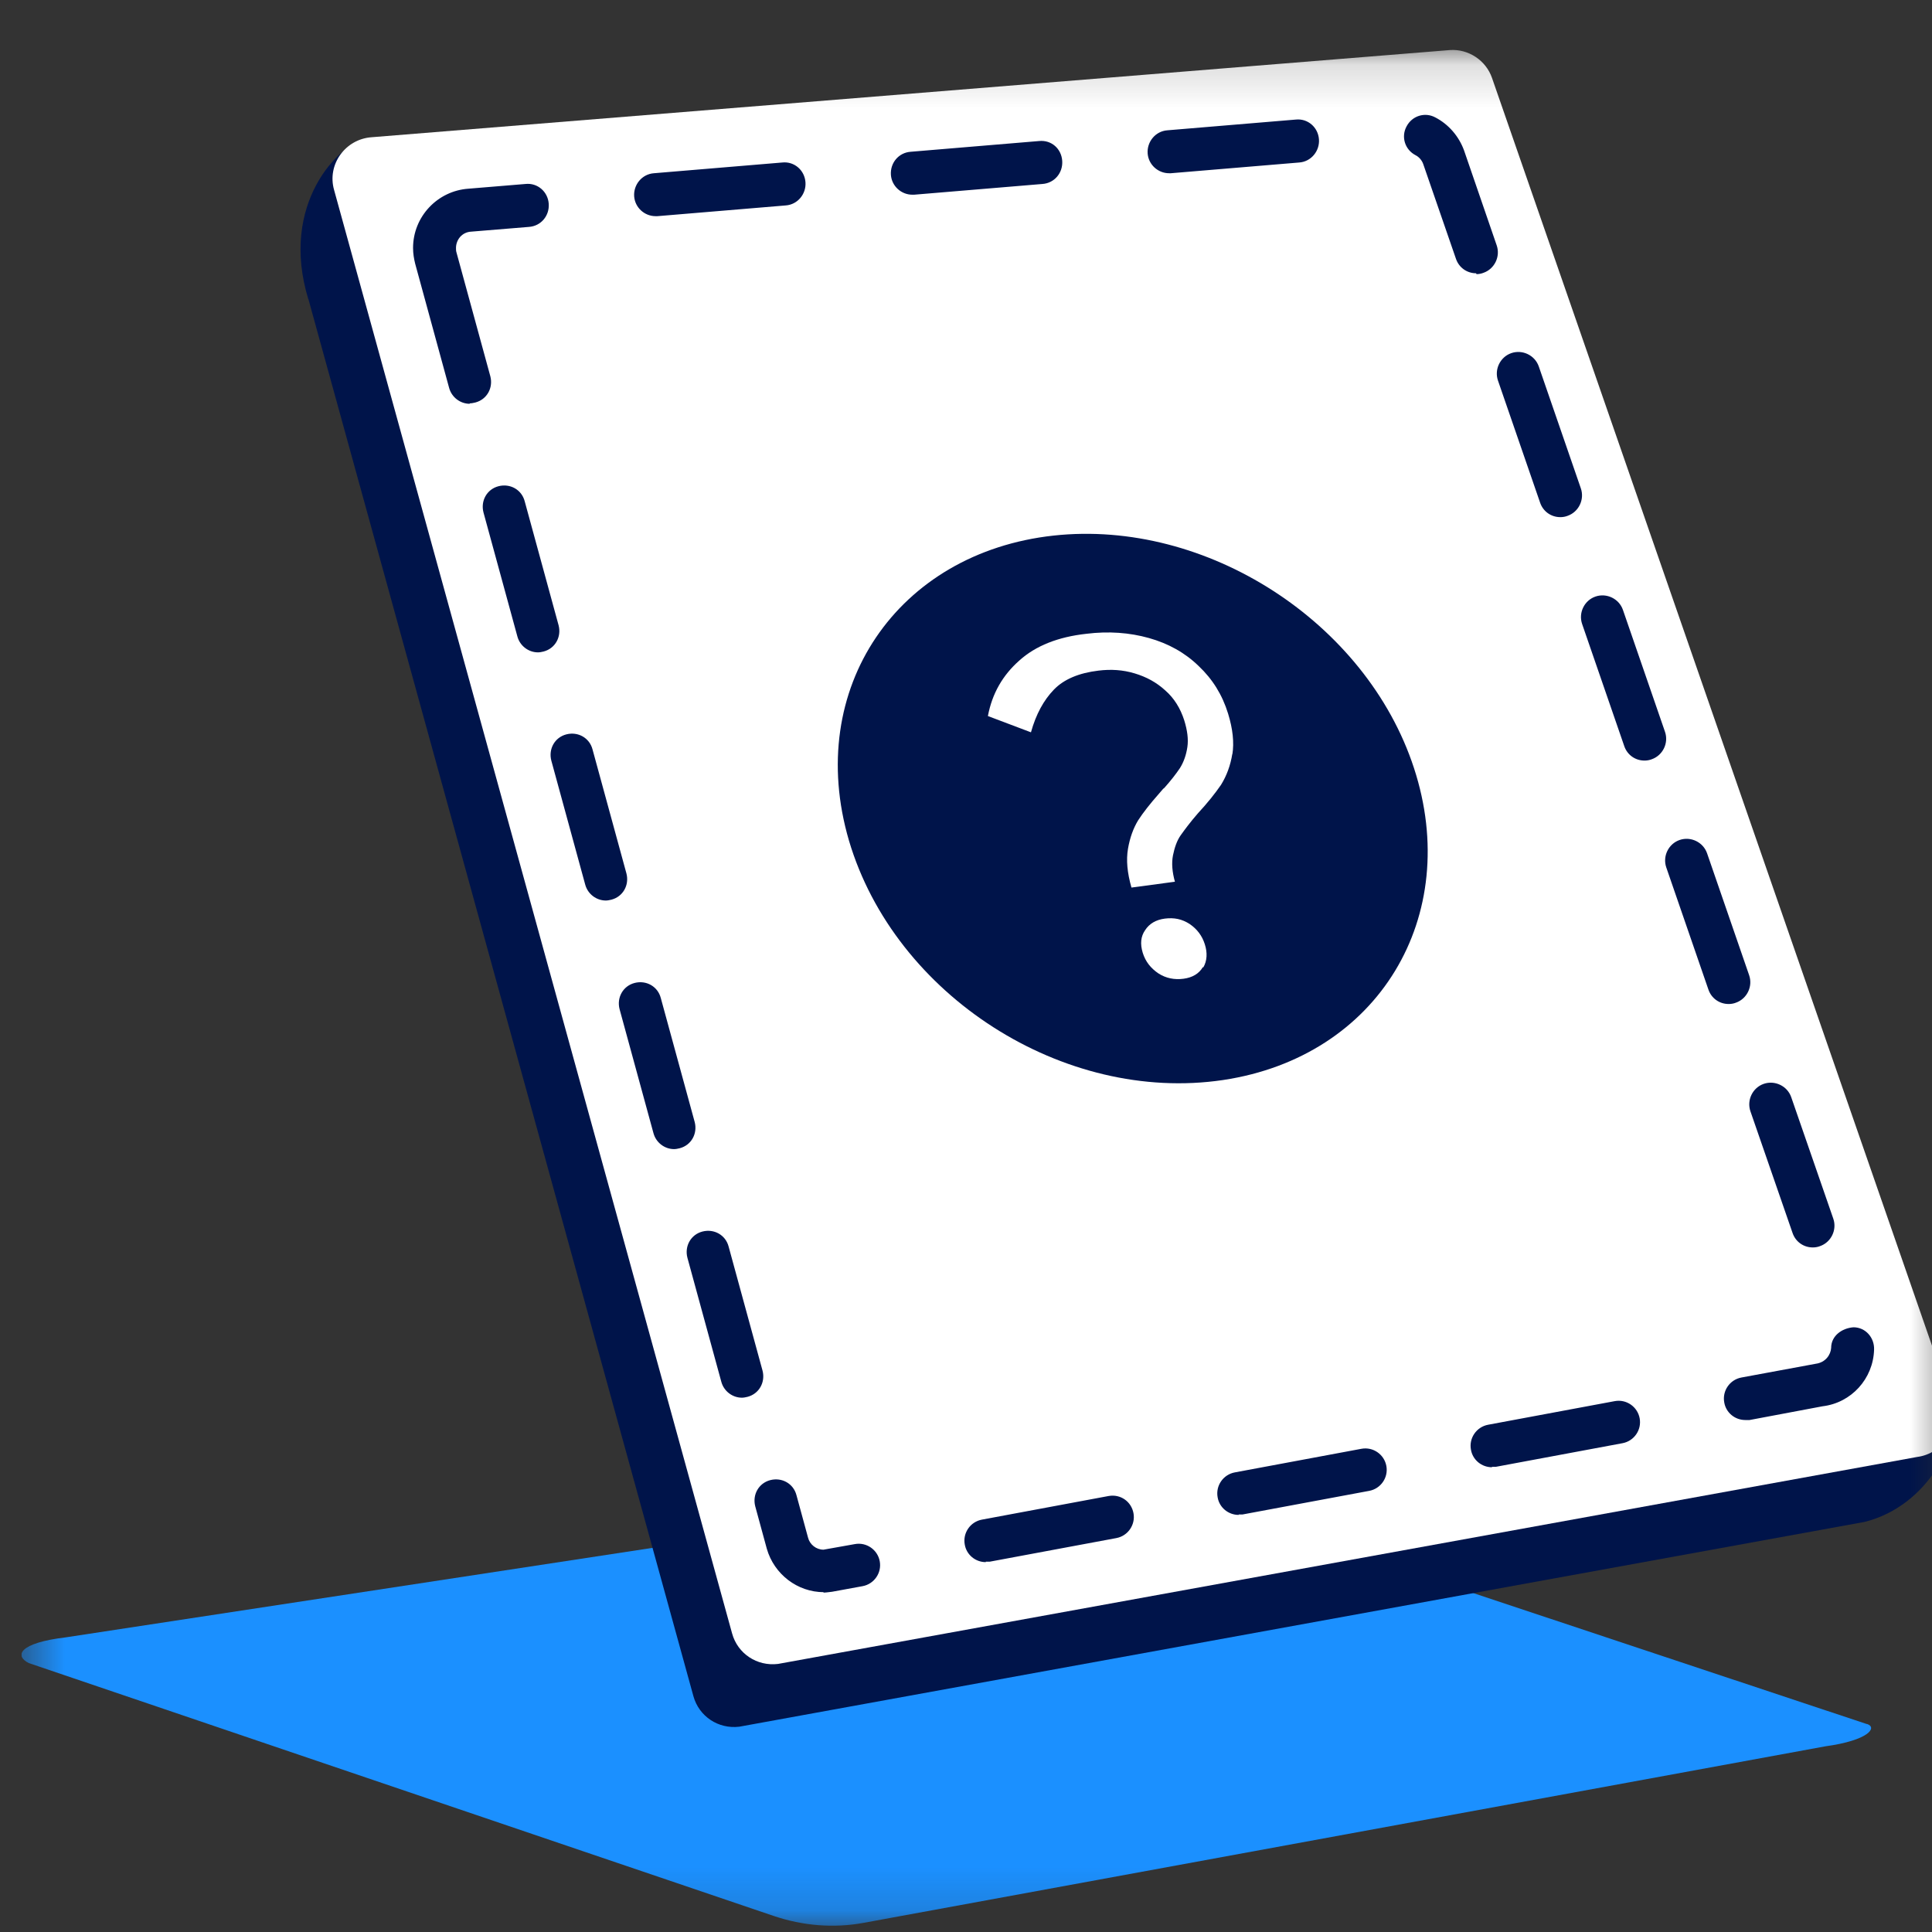 <svg width="45" height="45" viewBox="0 0 45 45" fill="none" xmlns="http://www.w3.org/2000/svg">
<rect x="0" y="0" width="45" height="45" fill="#333333" stroke="none"/>
<g clip-path="url(#clip0_4211_40787)">
<g clip-path="url(#clip1_4211_40787)">
<mask id="mask0_4211_40787" style="mask-type:luminance" maskUnits="userSpaceOnUse" x="0" y="1" width="46" height="44">
<path d="M45.5 1.156H0.5V44.846H45.5V1.156Z" fill="white"/>
</mask>
<g mask="url(#mask0_4211_40787)">
<path d="M43.48 40.156L26.171 34.396C26.171 34.396 26.09 34.376 26.061 34.396L1.54 38.136C0.44 38.266 0.33 38.566 0.67 38.736L18.02 44.626C18.701 44.856 19.421 44.916 20.12 44.786L42.511 40.676C43.531 40.536 43.73 40.236 43.49 40.156H43.48Z" fill="#1B90FF"/>
<path d="M7.181 6.958L16.151 39.508C16.281 39.978 16.731 40.278 17.221 40.218L43.431 35.448C44.941 35.068 45.641 33.488 45.471 32.868L31.701 3.418C31.561 3.008 31.151 2.738 30.721 2.768L8.521 3.248C7.911 3.338 6.501 4.738 7.181 6.968V6.958Z" fill="#00144A"/>
<path d="M7.782 4.426L17.052 38.046C17.181 38.516 17.631 38.816 18.122 38.756L44.651 33.936C45.272 33.856 45.651 33.226 45.452 32.646L34.752 1.816C34.611 1.406 34.202 1.136 33.772 1.166L8.662 3.196C8.042 3.236 7.612 3.836 7.782 4.426Z" fill="white"/>
<path d="M19.191 37.085C18.571 37.085 18.031 36.665 17.861 36.075L17.591 35.085C17.521 34.815 17.671 34.545 17.941 34.475C18.211 34.405 18.481 34.555 18.551 34.825L18.821 35.815C18.861 35.975 19.011 36.095 19.181 36.095L19.911 35.965C20.181 35.915 20.441 36.095 20.491 36.365C20.541 36.635 20.361 36.895 20.091 36.945L19.381 37.075C19.291 37.085 19.231 37.095 19.171 37.095L19.191 37.085ZM22.961 36.385C22.721 36.385 22.511 36.215 22.471 35.975C22.421 35.705 22.601 35.445 22.871 35.395L25.821 34.845C26.101 34.795 26.351 34.975 26.401 35.245C26.451 35.515 26.271 35.775 26.001 35.825L23.051 36.375C23.051 36.375 22.991 36.375 22.961 36.375V36.385ZM28.851 35.285C28.611 35.285 28.401 35.115 28.361 34.875C28.311 34.605 28.491 34.345 28.761 34.295L31.711 33.745C31.981 33.695 32.241 33.875 32.291 34.145C32.341 34.415 32.161 34.675 31.891 34.725L28.941 35.275C28.941 35.275 28.881 35.275 28.851 35.275V35.285ZM34.751 34.175C34.511 34.175 34.301 34.005 34.261 33.765C34.211 33.495 34.391 33.235 34.661 33.185L37.611 32.635C37.881 32.585 38.141 32.765 38.191 33.035C38.241 33.305 38.061 33.565 37.791 33.615L34.841 34.165C34.841 34.165 34.781 34.165 34.751 34.165V34.175ZM40.651 33.075C40.411 33.075 40.201 32.905 40.161 32.665C40.111 32.395 40.291 32.135 40.561 32.085L42.291 31.765C42.521 31.735 42.641 31.555 42.651 31.395C42.651 31.115 42.901 30.935 43.171 30.915C43.451 30.915 43.661 31.155 43.651 31.435C43.631 32.115 43.121 32.675 42.451 32.755L40.751 33.075C40.751 33.075 40.691 33.075 40.661 33.075H40.651ZM17.281 32.555C17.061 32.555 16.861 32.405 16.801 32.185L16.011 29.295C15.941 29.025 16.091 28.755 16.361 28.685C16.631 28.615 16.901 28.765 16.971 29.035L17.761 31.925C17.831 32.195 17.681 32.465 17.411 32.535C17.371 32.545 17.321 32.555 17.281 32.555ZM42.221 29.055C42.011 29.055 41.821 28.925 41.751 28.715L40.771 25.885C40.681 25.625 40.821 25.335 41.081 25.245C41.341 25.155 41.631 25.295 41.721 25.555L42.701 28.385C42.791 28.645 42.651 28.935 42.391 29.025C42.341 29.045 42.281 29.055 42.231 29.055H42.221ZM15.701 26.765C15.481 26.765 15.281 26.615 15.221 26.395L14.431 23.505C14.361 23.235 14.511 22.965 14.781 22.895C15.051 22.825 15.321 22.975 15.391 23.245L16.181 26.135C16.251 26.405 16.101 26.675 15.831 26.745C15.791 26.755 15.741 26.765 15.701 26.765ZM40.261 23.385C40.051 23.385 39.861 23.255 39.791 23.045L38.811 20.205C38.721 19.945 38.861 19.655 39.121 19.565C39.381 19.475 39.671 19.615 39.761 19.875L40.741 22.715C40.831 22.975 40.691 23.265 40.431 23.355C40.381 23.375 40.321 23.385 40.271 23.385H40.261ZM14.111 20.975C13.891 20.975 13.691 20.825 13.631 20.605L12.841 17.715C12.771 17.445 12.921 17.175 13.191 17.105C13.461 17.035 13.731 17.185 13.801 17.455L14.591 20.345C14.661 20.615 14.511 20.885 14.241 20.955C14.201 20.965 14.151 20.975 14.111 20.975ZM38.301 17.715C38.091 17.715 37.901 17.585 37.831 17.375L36.851 14.535C36.761 14.275 36.901 13.985 37.161 13.895C37.421 13.805 37.711 13.945 37.801 14.205L38.781 17.045C38.871 17.305 38.731 17.595 38.471 17.685C38.421 17.705 38.361 17.715 38.311 17.715H38.301ZM12.531 15.195C12.311 15.195 12.111 15.045 12.051 14.825L11.261 11.935C11.191 11.665 11.341 11.395 11.611 11.325C11.881 11.255 12.151 11.405 12.221 11.675L13.011 14.565C13.081 14.835 12.931 15.105 12.661 15.175C12.621 15.185 12.571 15.195 12.531 15.195ZM36.341 12.045C36.131 12.045 35.941 11.915 35.871 11.705L34.891 8.865C34.801 8.605 34.941 8.315 35.201 8.225C35.461 8.135 35.751 8.275 35.841 8.535L36.821 11.375C36.911 11.635 36.771 11.925 36.511 12.015C36.461 12.035 36.401 12.045 36.351 12.045H36.341ZM10.941 9.405C10.721 9.405 10.521 9.255 10.461 9.035L9.671 6.145C9.641 6.025 9.621 5.905 9.621 5.775C9.621 5.045 10.191 4.445 10.911 4.395L12.241 4.285C12.521 4.255 12.761 4.465 12.781 4.745C12.801 5.025 12.601 5.265 12.321 5.285L10.981 5.395C10.751 5.405 10.621 5.595 10.621 5.775C10.621 5.805 10.621 5.845 10.631 5.875L11.421 8.765C11.491 9.035 11.341 9.305 11.071 9.375C11.031 9.385 10.981 9.395 10.941 9.395V9.405ZM34.381 6.365C34.171 6.365 33.981 6.235 33.911 6.025L33.151 3.825C33.121 3.735 33.051 3.655 32.971 3.615C32.721 3.485 32.631 3.185 32.761 2.945C32.891 2.695 33.191 2.605 33.431 2.735C33.741 2.895 33.981 3.175 34.101 3.505L34.861 5.715C34.951 5.975 34.811 6.265 34.551 6.355C34.501 6.375 34.441 6.385 34.391 6.385L34.381 6.365ZM15.271 5.035C15.011 5.035 14.791 4.835 14.771 4.575C14.751 4.305 14.951 4.055 15.231 4.035L18.221 3.785C18.501 3.755 18.741 3.965 18.761 4.245C18.781 4.515 18.581 4.765 18.301 4.785L15.311 5.035C15.311 5.035 15.281 5.035 15.271 5.035ZM21.251 4.535C20.991 4.535 20.771 4.335 20.751 4.075C20.731 3.795 20.931 3.555 21.211 3.535L24.201 3.285C24.491 3.255 24.721 3.465 24.741 3.745C24.761 4.025 24.561 4.265 24.281 4.285L21.291 4.535C21.291 4.535 21.261 4.535 21.251 4.535ZM27.231 4.035C26.971 4.035 26.751 3.835 26.731 3.575C26.711 3.305 26.911 3.055 27.191 3.035L30.181 2.785C30.461 2.755 30.701 2.965 30.721 3.245C30.741 3.515 30.541 3.765 30.261 3.785L27.271 4.035C27.271 4.035 27.241 4.035 27.231 4.035Z" fill="#00144A"/>
<path d="M24.538 12.475C20.904 12.873 18.735 16.036 19.774 19.579C20.841 23.185 24.773 25.707 28.487 25.156C32.112 24.613 34.064 21.342 32.934 17.889C31.823 14.49 28.099 12.086 24.538 12.475ZM28.017 22.526C27.927 22.679 27.773 22.77 27.565 22.797C27.358 22.824 27.159 22.788 26.978 22.67C26.806 22.553 26.68 22.399 26.616 22.191C26.553 21.983 26.571 21.812 26.671 21.667C26.77 21.513 26.924 21.423 27.131 21.396C27.348 21.369 27.529 21.405 27.71 21.522C27.882 21.64 27.999 21.794 28.062 21.992C28.126 22.191 28.117 22.381 28.026 22.535L28.017 22.526ZM28.704 17.554C28.659 17.835 28.569 18.07 28.442 18.277C28.306 18.476 28.126 18.702 27.9 18.946C27.719 19.154 27.593 19.326 27.502 19.453C27.412 19.579 27.358 19.742 27.321 19.922C27.285 20.103 27.303 20.311 27.366 20.537L26.354 20.673C26.255 20.329 26.228 20.031 26.273 19.769C26.318 19.507 26.399 19.29 26.508 19.109C26.625 18.928 26.788 18.72 26.996 18.485C27.077 18.386 27.113 18.35 27.113 18.359C27.267 18.187 27.394 18.024 27.484 17.889C27.574 17.744 27.629 17.582 27.656 17.401C27.683 17.22 27.656 17.012 27.583 16.777C27.493 16.497 27.348 16.262 27.141 16.081C26.933 15.891 26.698 15.765 26.427 15.684C26.155 15.602 25.875 15.584 25.586 15.62C25.134 15.674 24.782 15.819 24.547 16.063C24.311 16.307 24.131 16.633 24.013 17.057L23.01 16.678C23.109 16.154 23.353 15.729 23.742 15.385C24.122 15.042 24.646 14.834 25.306 14.762C25.821 14.698 26.309 14.734 26.761 14.861C27.213 14.988 27.602 15.204 27.918 15.512C28.243 15.819 28.469 16.181 28.605 16.623C28.713 16.976 28.749 17.292 28.704 17.573V17.554Z" fill="#00144A"/>
</g>
</g>
</g>
<defs>
<clipPath id="clip0_4211_40787">
<rect width="45" height="45" fill="white"/>
</clipPath>
<clipPath id="clip1_4211_40787">
<rect width="45" height="45" fill="white" transform="translate(0.5 0.5)"/>
</clipPath>
</defs>
</svg>
